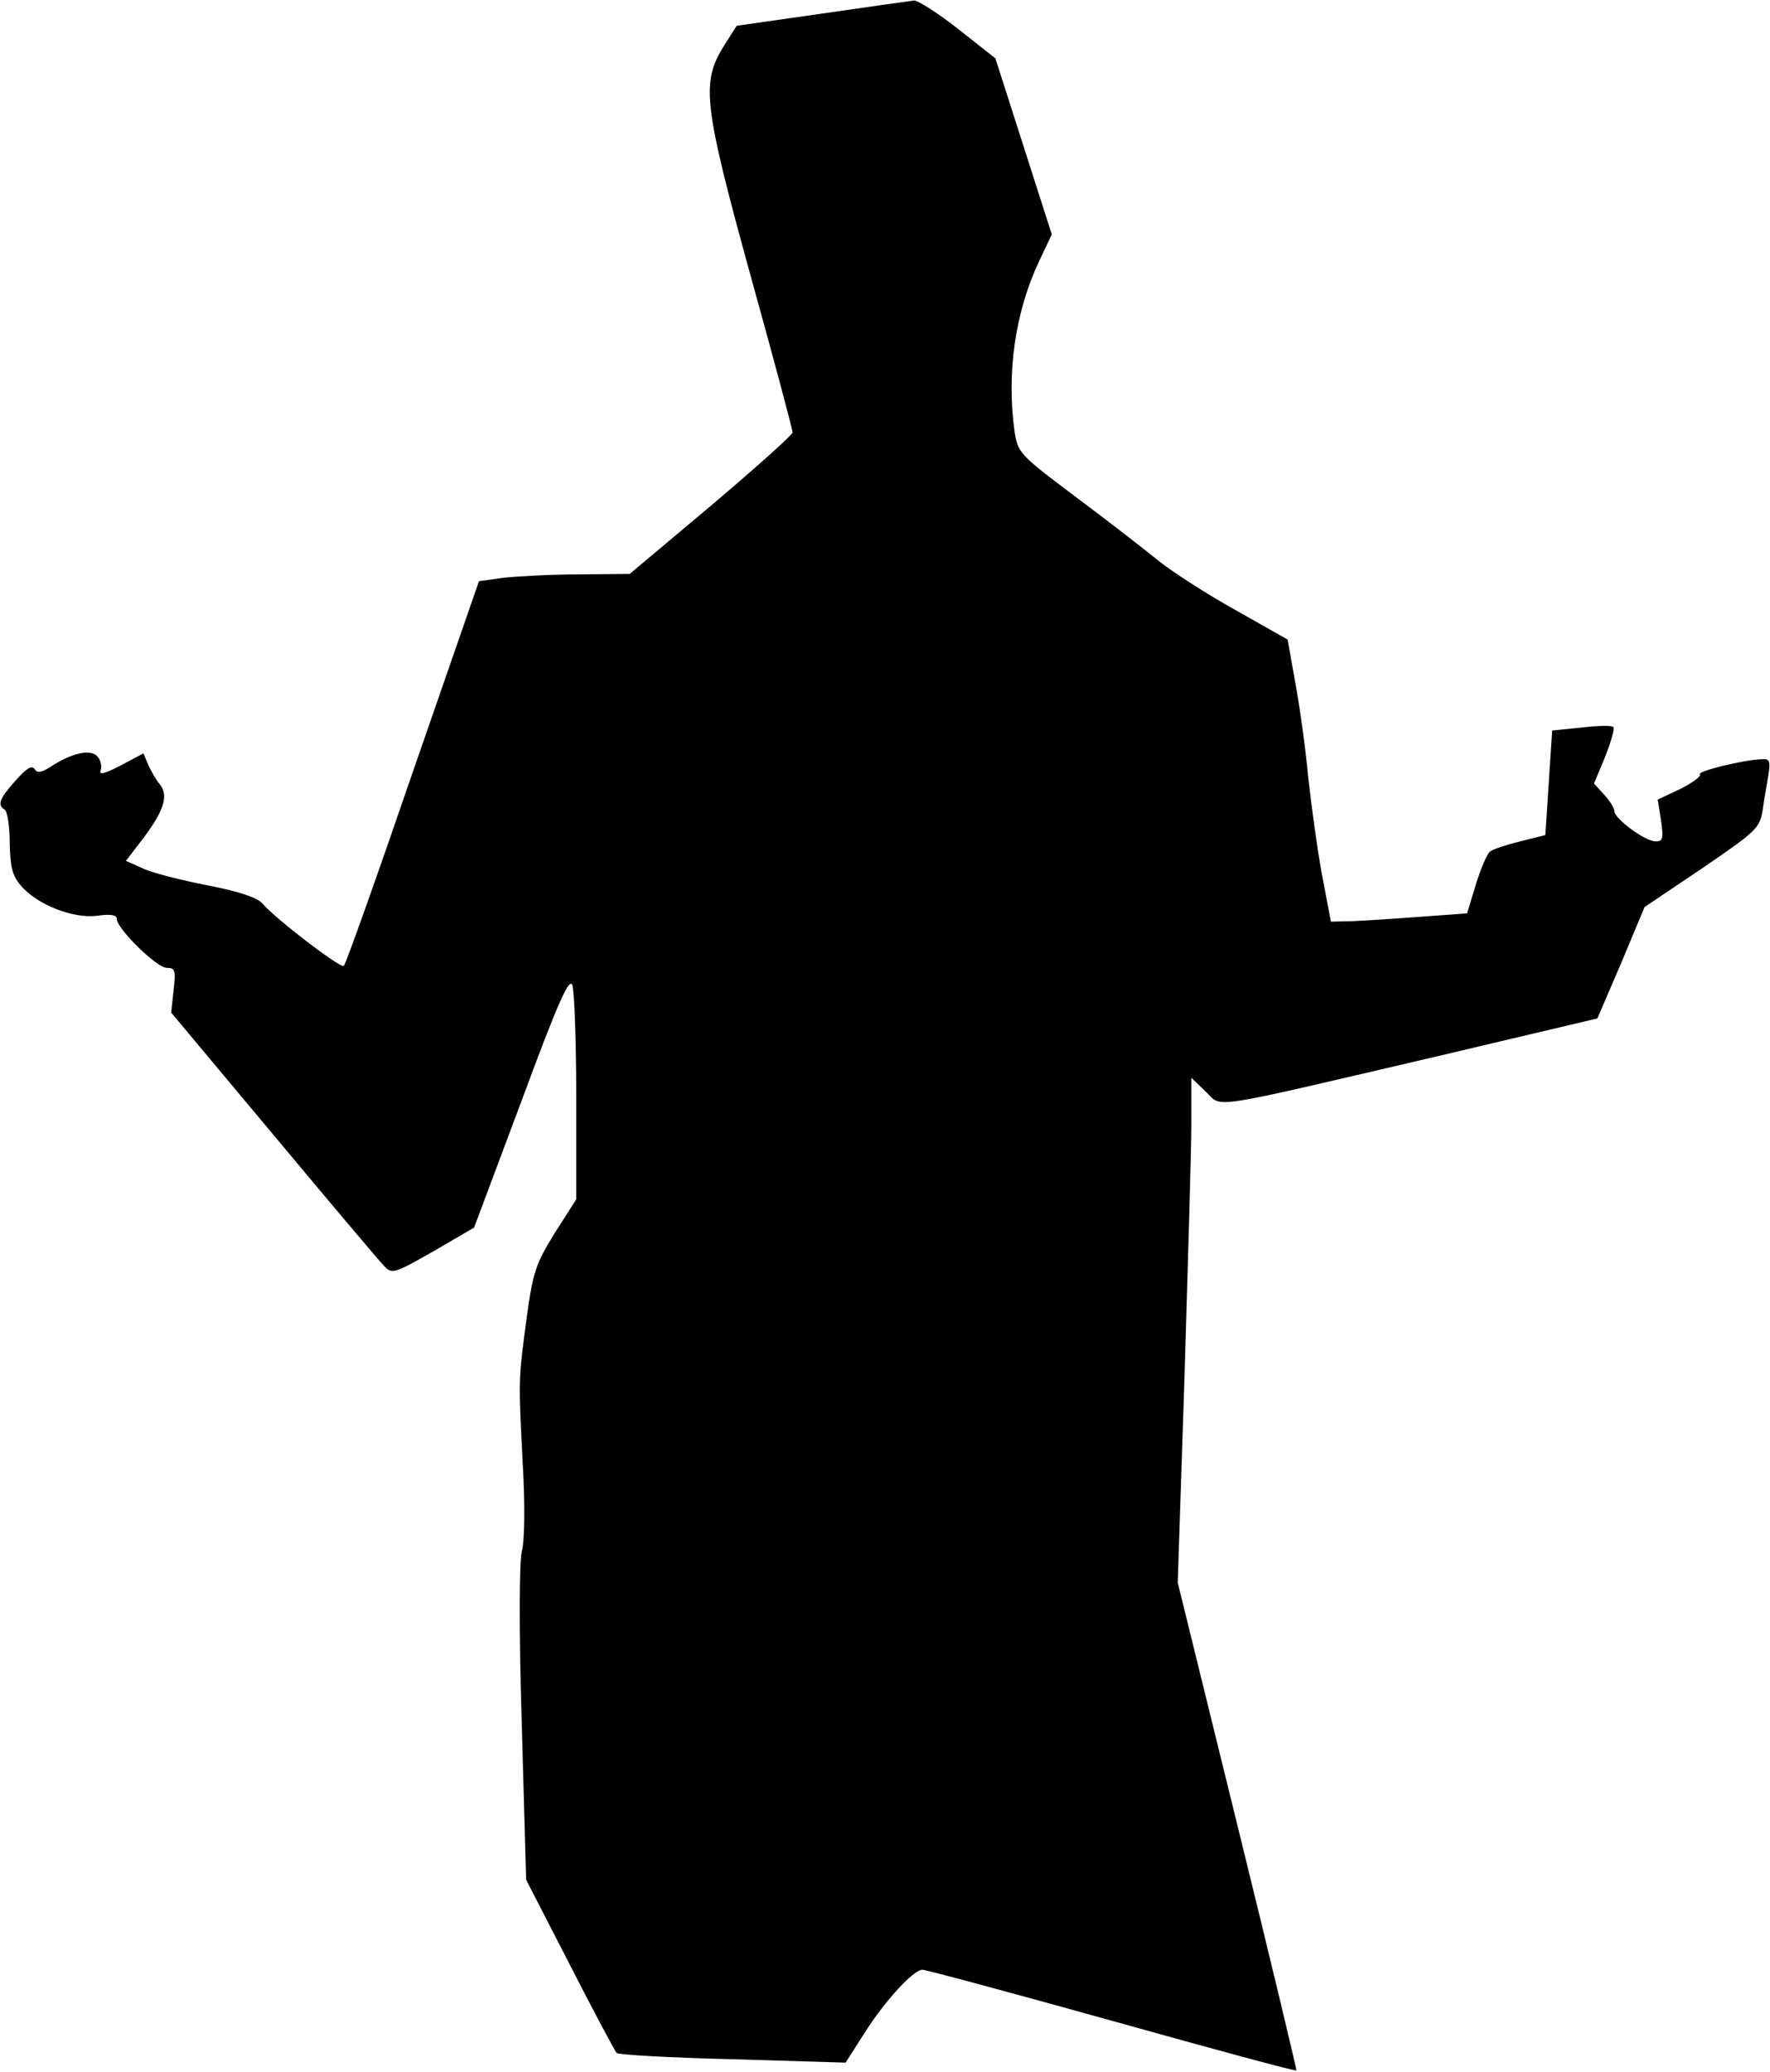 <?xml version="1.0" standalone="no"?>
<!DOCTYPE svg PUBLIC "-//W3C//DTD SVG 20010904//EN"
 "http://www.w3.org/TR/2001/REC-SVG-20010904/DTD/svg10.dtd">
<svg version="1.0" xmlns="http://www.w3.org/2000/svg"
 width="364pt" height="426pt" viewBox="0 0 364 426"
 preserveAspectRatio="xMidYMid meet">
<g transform="translate(0,426) scale(0.1,-0.1)"
fill="#000000" stroke="none">
<path fill="#000000" stroke="none" d="M1690 4232 l-175 -25 -28 -44 c-45 -74
-40 -120 58 -475 47 -169 85 -312 85 -317 0 -5 -75 -72 -167 -150 l-168 -141
-105 -1 c-58 0 -127 -4 -155 -7 l-50 -7 -136 -392 c-74 -216 -138 -396 -142
-399 -6 -6 -141 97 -167 128 -10 12 -48 25 -110 37 -52 10 -112 25 -133 34
l-38 17 36 47 c42 56 52 87 34 110 -8 9 -18 27 -24 40 l-10 24 -47 -25 c-33
-17 -45 -20 -41 -10 3 8 0 21 -6 28 -14 17 -53 8 -96 -20 -20 -13 -29 -14 -34
-5 -6 8 -17 1 -39 -24 -34 -38 -38 -50 -22 -60 5 -3 10 -34 10 -68 1 -49 5
-67 23 -88 33 -39 107 -68 156 -62 28 4 41 2 41 -6 0 -20 82 -101 103 -101 17
0 19 -5 14 -46 l-5 -46 210 -251 c116 -139 218 -260 228 -270 16 -17 20 -16
101 30 l84 49 97 259 c74 200 98 255 105 240 4 -11 8 -115 8 -230 l0 -211 -44
-69 c-39 -63 -45 -80 -58 -175 -17 -129 -17 -122 -8 -300 5 -84 4 -160 -2
-180 -5 -22 -6 -158 0 -355 l9 -320 90 -175 c49 -96 93 -178 96 -181 4 -4 112
-10 239 -13 l232 -7 37 58 c42 67 102 133 121 133 7 0 182 -47 390 -105 207
-58 377 -104 379 -102 1 1 -53 227 -121 503 l-123 500 14 425 c7 233 14 466
14 518 l0 95 30 -29 c35 -33 -5 -39 475 73 l330 78 49 114 48 115 119 80 c111
76 118 82 124 120 3 22 9 55 12 73 4 27 2 32 -13 31 -38 -1 -135 -25 -128 -31
3 -4 -15 -17 -40 -30 l-47 -22 7 -43 c5 -37 4 -43 -11 -43 -22 0 -85 47 -85
62 0 7 -10 22 -21 34 l-21 23 23 55 c12 31 20 58 17 61 -3 4 -33 3 -66 -1
l-60 -6 -7 -108 -7 -107 -52 -13 c-28 -7 -56 -16 -62 -21 -6 -5 -19 -35 -29
-68 l-18 -59 -96 -7 c-53 -4 -116 -8 -140 -9 l-44 -1 -19 100 c-10 55 -22 145
-28 200 -5 55 -17 141 -26 190 l-16 90 -106 60 c-58 32 -129 78 -157 100 -27
22 -104 82 -171 132 -120 90 -121 92 -128 139 -16 119 2 242 50 345 l27 57
-58 181 -58 181 -76 60 c-42 33 -83 59 -91 59 -8 -1 -94 -13 -190 -27z"/>
</g>
</svg>
